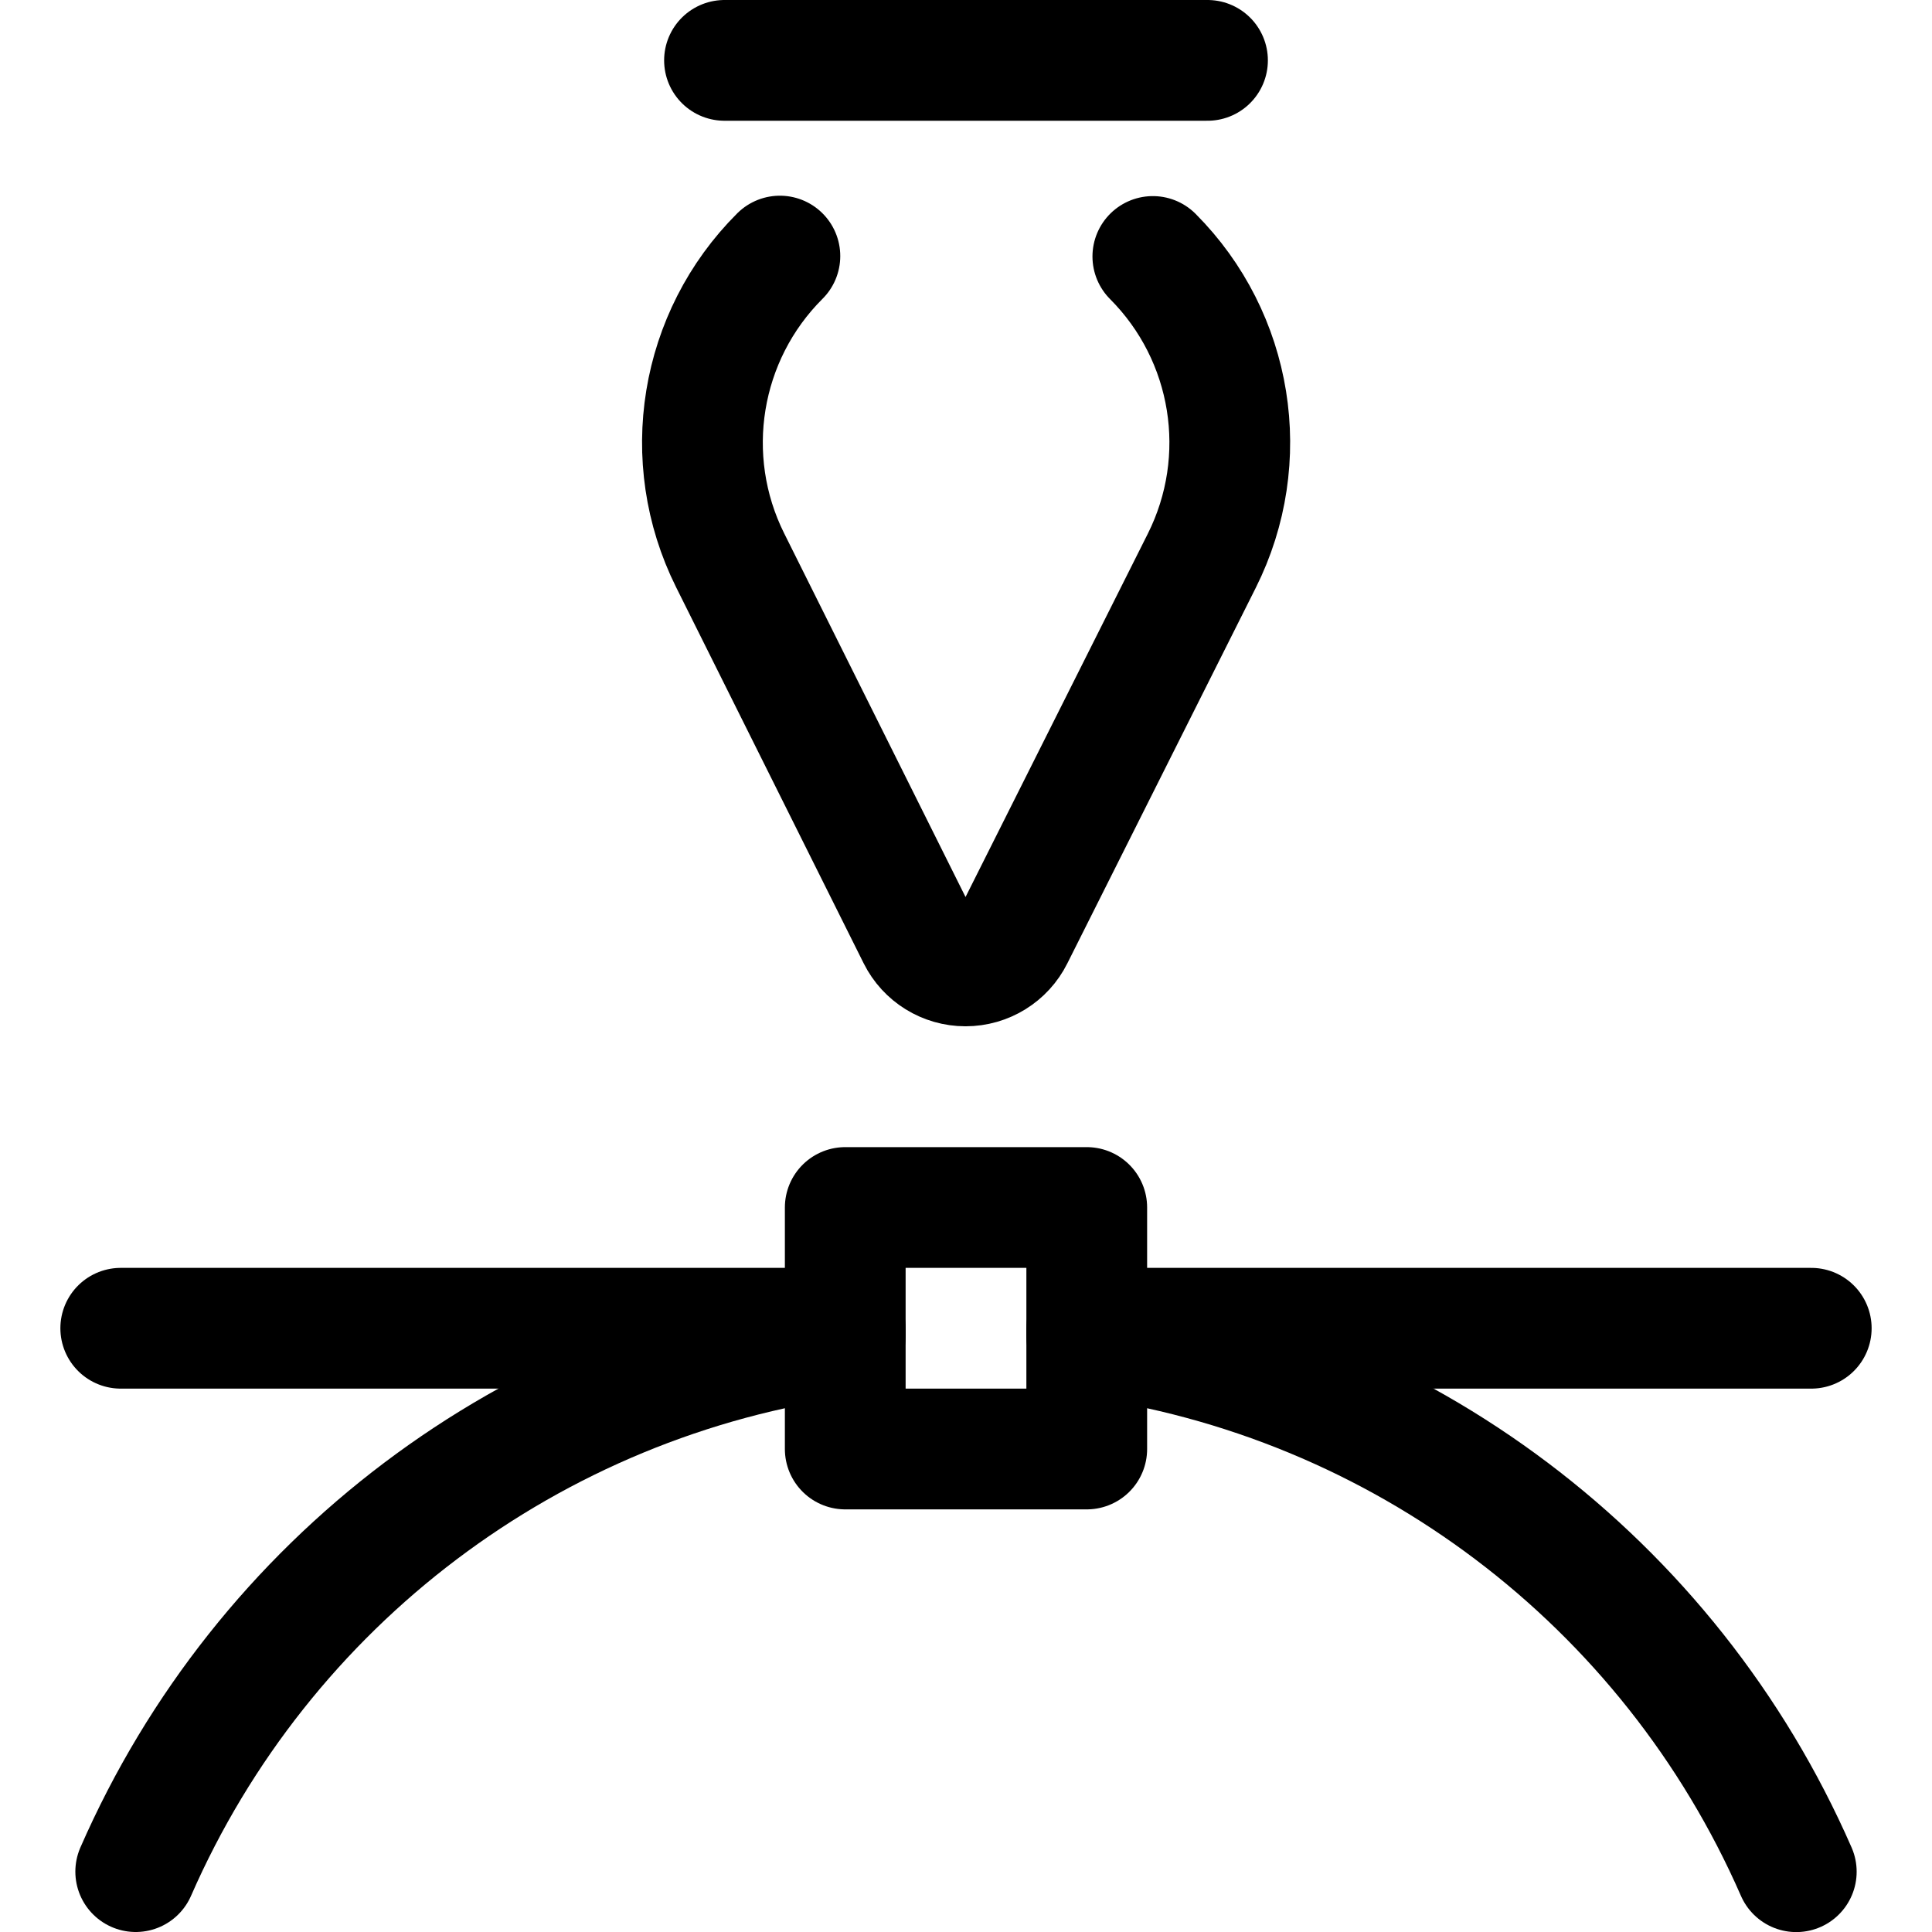 <?xml version="1.0" encoding="UTF-8"?>
<svg width="24px" height="24px" viewBox="0 0 24 24" version="1.1" xmlns="http://www.w3.org/2000/svg" xmlns:xlink="http://www.w3.org/1999/xlink">
    <!-- Generator: Sketch 52.1 (67048) - http://www.bohemiancoding.com/sketch -->
    <title>Icons/outline/design</title>
    <desc>Created with Sketch.</desc>
    <g id="Icons/outline/design" stroke="none" stroke-width="1" fill="none" fill-rule="evenodd" stroke-linecap="round" stroke-linejoin="round">
        <g id="Group" stroke="#000000" stroke-width="1.5">
            <g id="vectors-pen-flat">
                <path d="M9.688,3.181 C8.69,4.176 8.441,5.699 9.07,6.96 L11.4,11.632 C11.512,11.857 11.742,11.999 11.994,11.999 C12.246,11.999 12.476,11.857 12.588,11.632 L14.929,6.966 C15.561,5.706 15.316,4.184 14.321,3.186" id="Shape"></path>
                <path d="M15,0.75 L9,0.75" id="Shape"></path>
                <path d="M13.5,16.6 C17.398,17.126 20.738,19.647 22.314,23.251" id="Shape"></path>
                <path d="M1.686,23.25 C3.262,19.647 6.603,17.126 10.5,16.6" id="Shape"></path>
                <path d="M1.5,16.5 L10.5,16.5" id="Shape"></path>
                <path d="M13.5,16.5 L22.5,16.5" id="Shape"></path>
                <rect id="Rectangle-path" x="10.5" y="15" width="3" height="3"></rect>
            </g>
        </g>
    </g>
</svg>